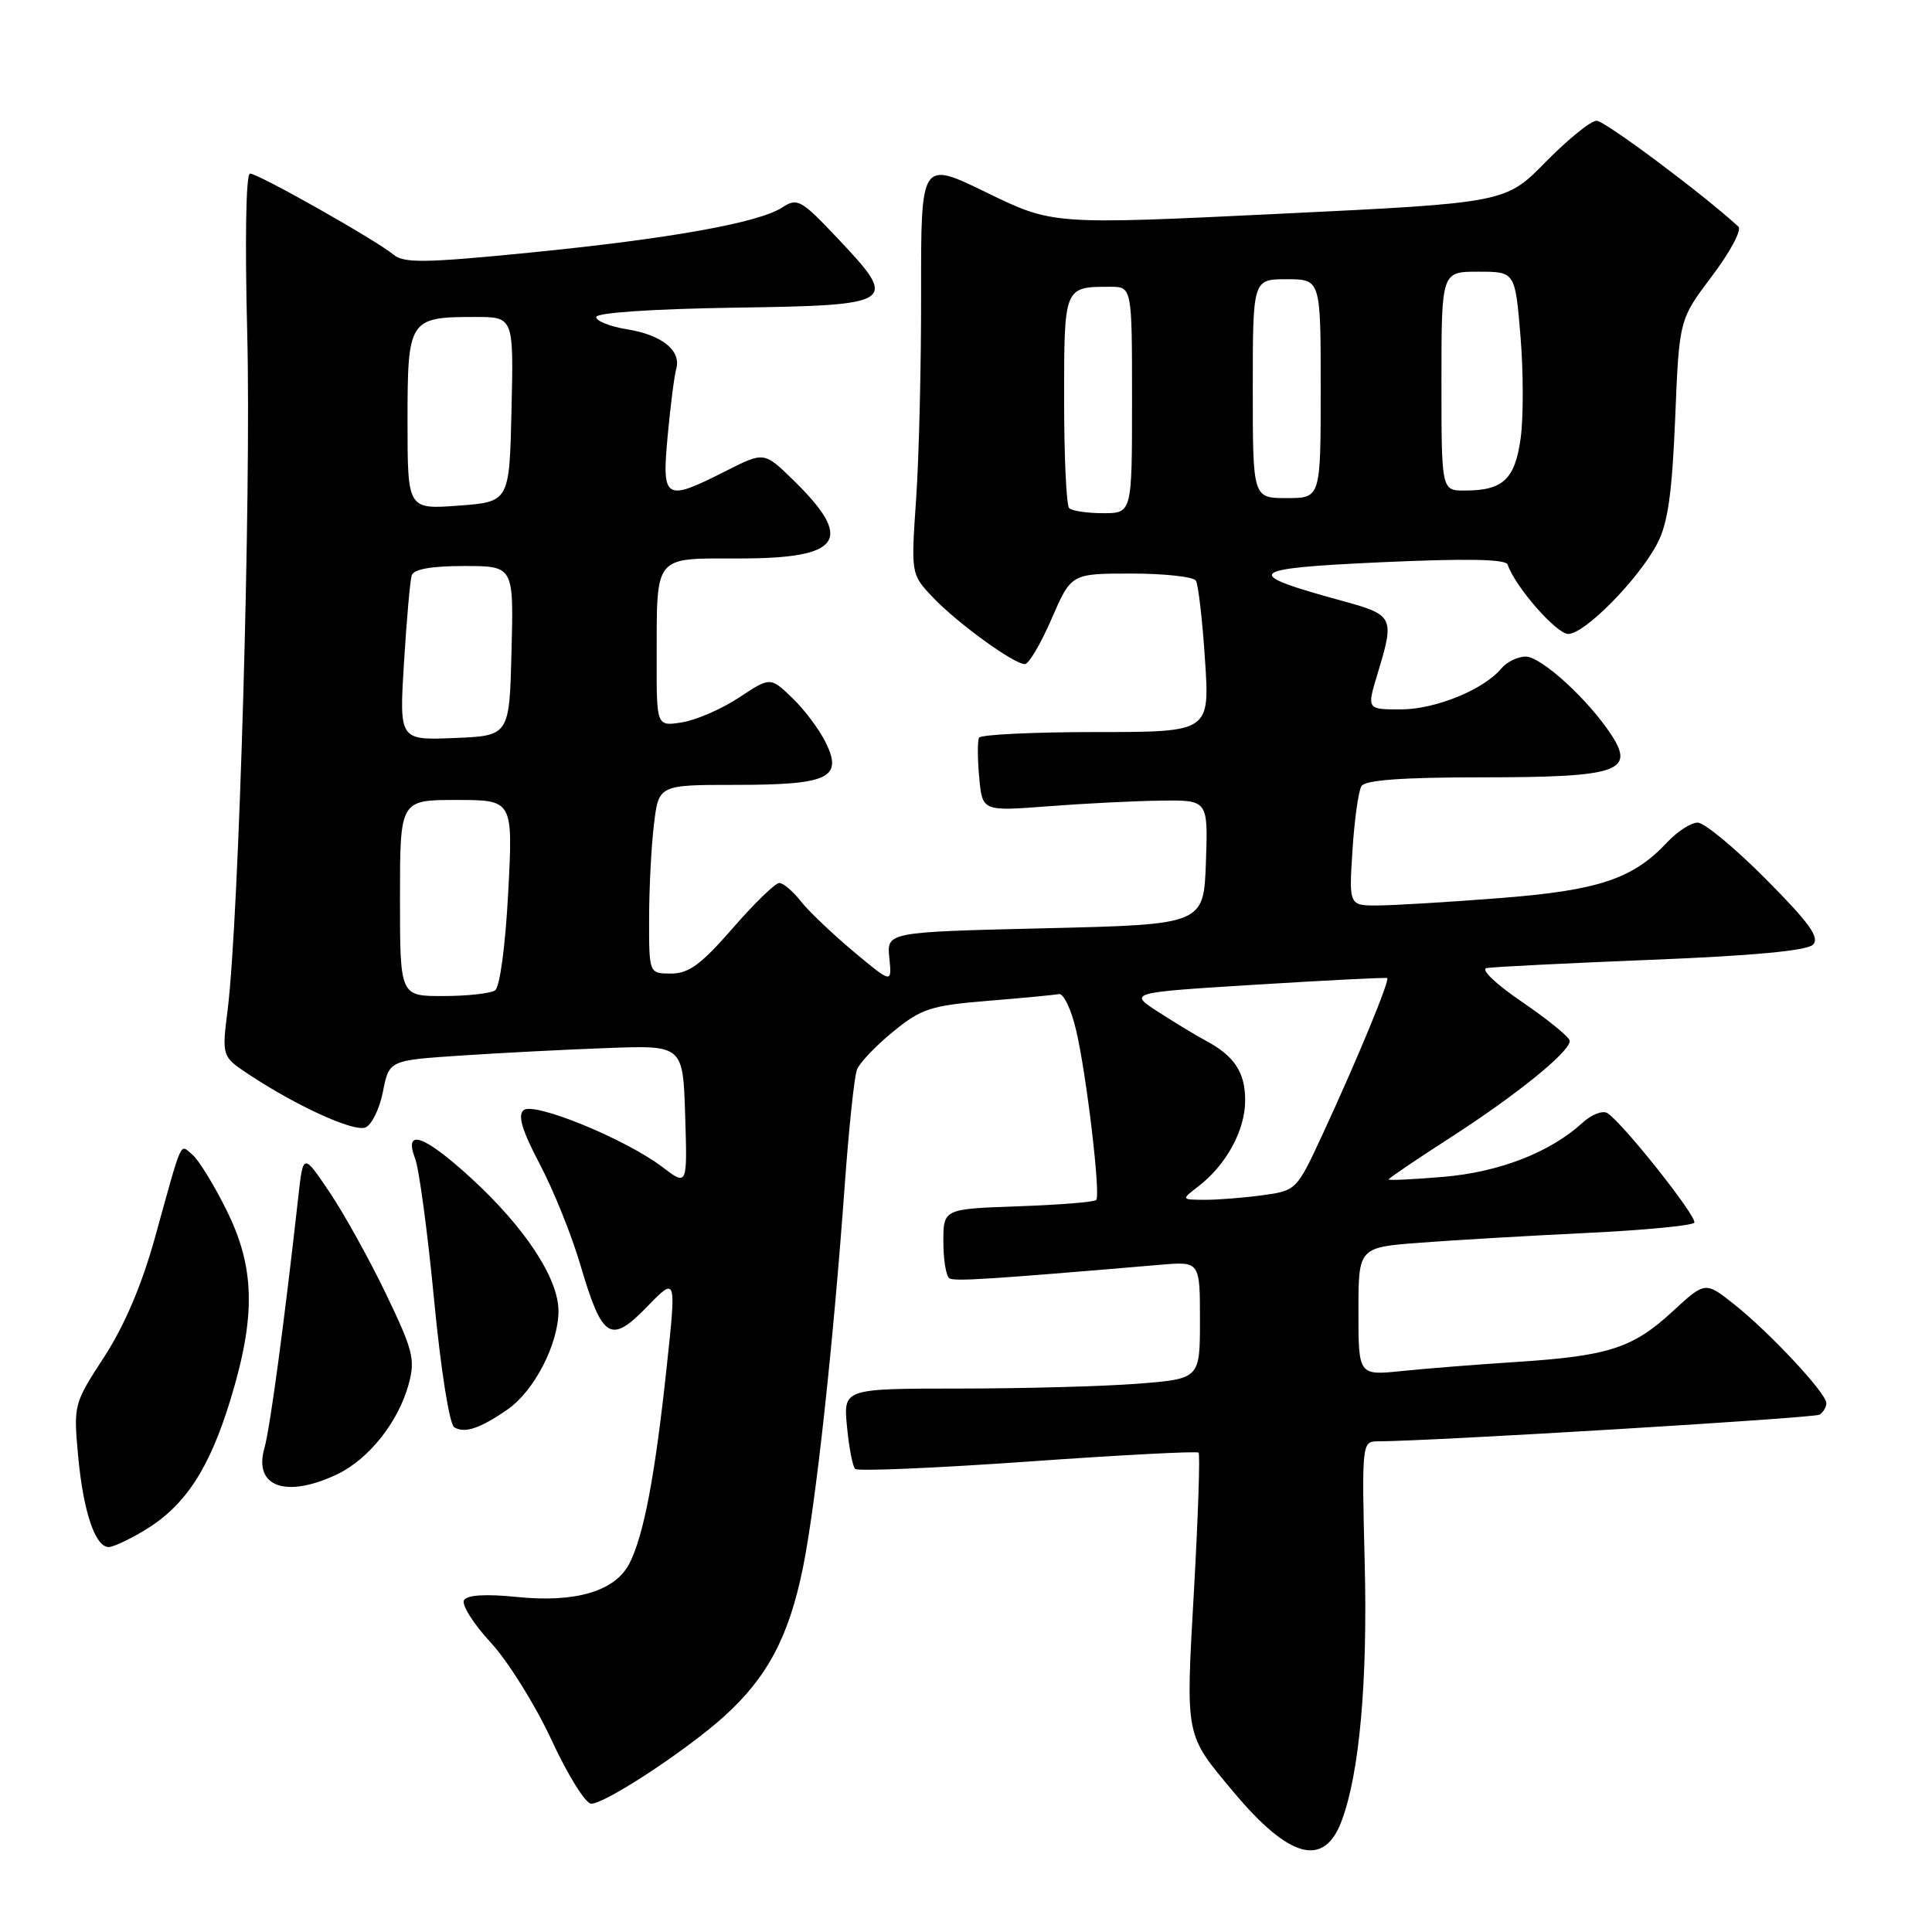 <?xml version="1.0" encoding="UTF-8" standalone="no"?>
<!DOCTYPE svg PUBLIC "-//W3C//DTD SVG 1.1//EN" "http://www.w3.org/Graphics/SVG/1.1/DTD/svg11.dtd" >
<svg xmlns="http://www.w3.org/2000/svg" xmlns:xlink="http://www.w3.org/1999/xlink" version="1.1" viewBox="0 0 256 256">
 <g >
 <path fill="currentColor"
d=" M 177.77 241.29 C 180.14 234.99 181.23 222.77 180.83 207.11 C 180.44 191.44 180.48 191.00 182.46 190.99 C 189.98 190.95 240.35 187.90 241.09 187.45 C 241.59 187.14 242.00 186.45 242.00 185.92 C 242.00 184.60 234.49 176.56 229.79 172.83 C 225.95 169.79 225.95 169.79 221.64 173.76 C 216.36 178.63 213.17 179.67 201.00 180.46 C 195.78 180.80 188.91 181.34 185.75 181.67 C 180.00 182.26 180.00 182.26 180.00 173.77 C 180.00 165.28 180.00 165.28 188.25 164.66 C 192.79 164.31 202.70 163.74 210.28 163.37 C 217.86 163.01 224.26 162.39 224.50 162.01 C 224.94 161.28 214.98 148.73 212.98 147.49 C 212.36 147.10 210.87 147.69 209.68 148.78 C 205.40 152.70 198.64 155.32 191.25 155.94 C 187.26 156.28 184.00 156.43 184.00 156.28 C 184.00 156.13 187.72 153.61 192.27 150.68 C 201.00 145.05 208.00 139.37 208.00 137.93 C 208.00 137.46 205.19 135.16 201.75 132.81 C 198.17 130.37 196.14 128.43 197.00 128.27 C 197.82 128.12 207.62 127.63 218.76 127.18 C 232.20 126.65 239.43 125.97 240.22 125.18 C 241.16 124.24 239.77 122.31 233.99 116.49 C 229.90 112.37 225.83 109.00 224.95 109.00 C 224.07 109.00 222.26 110.17 220.92 111.60 C 216.38 116.46 211.82 117.99 198.74 119.00 C 192.01 119.53 184.75 119.96 182.62 119.98 C 178.74 120.00 178.74 120.00 179.21 112.66 C 179.47 108.63 180.00 104.81 180.40 104.16 C 180.90 103.36 185.84 103.00 196.37 103.00 C 214.35 103.00 216.69 102.23 213.51 97.37 C 210.46 92.70 204.22 87.00 202.16 87.00 C 201.11 87.00 199.66 87.71 198.94 88.57 C 196.60 91.39 190.18 94.00 185.59 94.00 C 181.10 94.00 181.10 94.00 182.54 89.25 C 184.82 81.73 184.70 81.49 177.75 79.59 C 164.40 75.94 165.05 75.32 183.04 74.50 C 194.30 73.99 199.53 74.08 199.77 74.81 C 200.74 77.71 206.23 84.00 207.80 84.00 C 209.99 84.00 217.13 76.75 219.61 72.00 C 221.00 69.34 221.56 65.36 221.97 55.42 C 222.50 42.34 222.50 42.34 226.85 36.58 C 229.25 33.40 230.82 30.46 230.35 30.03 C 225.59 25.66 212.64 16.00 211.56 16.00 C 210.79 16.00 207.77 18.45 204.83 21.44 C 199.50 26.88 199.50 26.88 169.50 28.33 C 139.50 29.78 139.50 29.78 130.76 25.53 C 122.03 21.27 122.03 21.27 122.05 38.73 C 122.07 48.34 121.77 60.67 121.39 66.14 C 120.71 76.09 120.71 76.09 123.60 79.14 C 126.82 82.54 134.34 88.00 135.80 88.00 C 136.32 88.00 137.91 85.30 139.34 82.00 C 141.94 76.00 141.94 76.00 149.91 76.00 C 154.30 76.00 158.14 76.42 158.46 76.94 C 158.78 77.46 159.33 82.18 159.67 87.44 C 160.30 97.00 160.30 97.00 145.21 97.00 C 136.91 97.00 129.94 97.34 129.73 97.75 C 129.51 98.16 129.52 100.53 129.75 103.00 C 130.16 107.50 130.16 107.50 138.83 106.84 C 143.60 106.47 150.33 106.13 153.79 106.09 C 160.08 106.00 160.08 106.00 159.79 114.25 C 159.50 122.50 159.50 122.50 138.50 123.00 C 117.50 123.50 117.50 123.50 117.84 126.92 C 118.19 130.34 118.19 130.34 113.09 126.08 C 110.29 123.73 107.14 120.73 106.10 119.41 C 105.06 118.08 103.78 117.00 103.26 117.00 C 102.73 117.00 99.95 119.70 97.08 123.00 C 92.92 127.78 91.27 129.00 88.93 129.00 C 86.00 129.00 86.00 129.00 86.01 121.75 C 86.01 117.76 86.30 112.14 86.65 109.25 C 87.28 104.00 87.28 104.00 97.45 104.00 C 109.80 104.00 111.72 103.09 109.41 98.38 C 108.56 96.66 106.57 94.00 104.97 92.47 C 102.07 89.69 102.07 89.69 97.94 92.42 C 95.66 93.93 92.27 95.41 90.40 95.71 C 87.00 96.26 87.00 96.26 87.01 87.38 C 87.04 73.36 86.51 74.00 97.99 74.00 C 111.54 74.00 113.23 71.54 105.12 63.62 C 101.25 59.84 101.25 59.84 96.16 62.42 C 88.08 66.51 87.68 66.27 88.47 57.75 C 88.84 53.76 89.35 49.76 89.61 48.86 C 90.28 46.44 87.69 44.37 83.07 43.63 C 80.83 43.27 79.00 42.54 79.00 42.01 C 79.00 41.44 86.37 40.94 97.24 40.77 C 118.82 40.45 119.16 40.22 110.97 31.56 C 106.14 26.45 105.65 26.18 103.65 27.49 C 100.51 29.53 88.73 31.64 70.14 33.48 C 56.32 34.85 53.52 34.89 52.14 33.74 C 49.81 31.81 34.23 23.00 33.13 23.00 C 32.59 23.00 32.44 31.67 32.76 44.24 C 33.30 65.30 31.67 121.74 30.17 133.75 C 29.39 139.99 29.39 139.99 32.99 142.38 C 39.34 146.58 46.85 150.00 48.41 149.40 C 49.24 149.08 50.29 146.95 50.74 144.66 C 51.56 140.50 51.56 140.50 61.03 139.87 C 66.24 139.52 75.00 139.07 80.50 138.87 C 90.50 138.50 90.50 138.50 90.79 147.83 C 91.08 157.16 91.08 157.16 87.77 154.64 C 82.92 150.94 70.76 145.96 69.38 147.10 C 68.57 147.77 69.17 149.79 71.53 154.27 C 73.34 157.70 75.76 163.71 76.91 167.63 C 79.81 177.46 80.90 178.14 85.75 173.14 C 89.63 169.14 89.63 169.14 88.32 181.32 C 86.78 195.66 85.29 203.49 83.40 207.17 C 81.51 210.85 76.26 212.41 68.43 211.60 C 64.38 211.19 61.91 211.34 61.49 212.02 C 61.12 212.61 62.71 215.14 65.02 217.64 C 67.33 220.14 70.96 225.97 73.10 230.60 C 75.24 235.22 77.59 239.00 78.34 239.00 C 80.21 239.00 90.95 231.94 95.96 227.42 C 101.69 222.24 104.54 216.85 106.40 207.70 C 108.11 199.22 110.39 178.37 111.94 156.94 C 112.48 149.48 113.20 142.64 113.55 141.74 C 113.89 140.83 116.05 138.57 118.34 136.70 C 122.08 133.65 123.34 133.24 130.84 132.62 C 135.43 132.25 139.69 131.84 140.31 131.72 C 140.92 131.60 141.95 133.75 142.59 136.50 C 143.98 142.43 145.85 158.29 145.26 159.00 C 145.03 159.28 140.37 159.65 134.92 159.84 C 125.00 160.19 125.00 160.19 125.00 164.53 C 125.00 166.93 125.36 169.10 125.80 169.38 C 126.51 169.81 130.80 169.54 153.75 167.59 C 159.00 167.14 159.00 167.14 159.00 174.92 C 159.00 182.70 159.00 182.70 150.75 183.35 C 146.21 183.70 135.58 183.99 127.12 183.99 C 111.75 184.00 111.75 184.00 112.23 189.02 C 112.49 191.78 112.98 194.31 113.31 194.64 C 113.64 194.97 123.93 194.53 136.17 193.67 C 148.41 192.80 158.60 192.27 158.82 192.48 C 159.03 192.70 158.76 200.89 158.21 210.69 C 157.10 230.36 156.97 229.69 163.41 237.40 C 170.83 246.28 175.43 247.53 177.77 241.29 Z  M 19.21 202.74 C 24.54 199.52 27.74 194.63 30.54 185.45 C 33.94 174.33 33.79 167.90 29.97 160.26 C 28.31 156.92 26.29 153.65 25.48 152.99 C 23.80 151.59 24.25 150.58 20.53 164.00 C 18.79 170.27 16.50 175.64 13.81 179.79 C 9.76 186.01 9.73 186.14 10.36 193.00 C 11.05 200.35 12.62 205.00 14.41 204.99 C 15.01 204.99 17.17 203.98 19.21 202.74 Z  M 44.66 195.36 C 48.84 193.37 52.76 188.46 54.13 183.48 C 55.05 180.16 54.76 178.98 51.17 171.50 C 48.98 166.94 45.61 160.86 43.68 157.99 C 40.17 152.78 40.17 152.78 39.52 158.64 C 37.65 175.41 35.78 189.27 35.04 191.87 C 33.56 197.01 37.88 198.57 44.66 195.36 Z  M 67.27 186.75 C 70.78 184.32 74.00 178.08 74.00 173.71 C 74.00 169.38 69.53 162.60 62.35 156.04 C 56.15 150.37 53.46 149.45 55.01 153.53 C 55.54 154.93 56.67 163.35 57.52 172.25 C 58.41 181.50 59.55 188.72 60.19 189.12 C 61.57 189.97 63.62 189.28 67.27 186.75 Z  M 158.79 157.20 C 162.49 154.35 164.99 149.77 164.99 145.82 C 165.00 142.07 163.55 139.89 159.67 137.84 C 158.48 137.20 155.70 135.52 153.50 134.10 C 149.50 131.52 149.50 131.52 166.50 130.47 C 175.85 129.89 183.64 129.50 183.81 129.60 C 184.20 129.83 179.89 140.28 175.33 150.13 C 171.81 157.74 171.79 157.76 167.26 158.38 C 164.76 158.72 161.32 158.99 159.61 158.98 C 156.50 158.96 156.50 158.96 158.79 157.20 Z  M 53.00 119.00 C 53.00 106.00 53.00 106.00 60.49 106.00 C 67.98 106.00 67.98 106.00 67.34 118.25 C 66.97 125.32 66.23 130.81 65.60 131.23 C 64.99 131.64 61.91 131.98 58.75 131.98 C 53.00 132.00 53.00 132.00 53.00 119.00 Z  M 53.53 87.79 C 53.88 82.13 54.34 76.94 54.55 76.25 C 54.81 75.42 57.12 75.00 61.50 75.00 C 68.07 75.00 68.07 75.00 67.78 86.25 C 67.50 97.50 67.50 97.50 60.20 97.79 C 52.90 98.09 52.90 98.09 53.53 87.79 Z  M 54.00 55.79 C 54.00 42.29 54.19 42.00 62.97 42.00 C 68.06 42.00 68.06 42.00 67.78 54.25 C 67.50 66.50 67.50 66.50 60.75 67.00 C 54.00 67.50 54.00 67.50 54.00 55.79 Z  M 141.67 67.33 C 141.30 66.97 141.00 60.49 141.00 52.94 C 141.00 37.96 140.99 38.00 147.08 38.00 C 150.00 38.00 150.00 38.00 150.00 53.00 C 150.00 68.00 150.00 68.00 146.17 68.00 C 144.06 68.00 142.03 67.70 141.67 67.33 Z  M 166.00 51.50 C 166.00 37.00 166.00 37.00 170.50 37.00 C 175.00 37.00 175.00 37.00 175.00 51.50 C 175.00 66.00 175.00 66.00 170.50 66.00 C 166.00 66.00 166.00 66.00 166.00 51.50 Z  M 191.00 50.50 C 191.00 36.00 191.00 36.00 195.88 36.00 C 200.76 36.00 200.76 36.00 201.47 44.52 C 201.86 49.20 201.87 55.29 201.50 58.03 C 200.74 63.53 199.17 65.00 194.07 65.00 C 191.00 65.00 191.00 65.00 191.00 50.50 Z "/>
</g>
</svg>